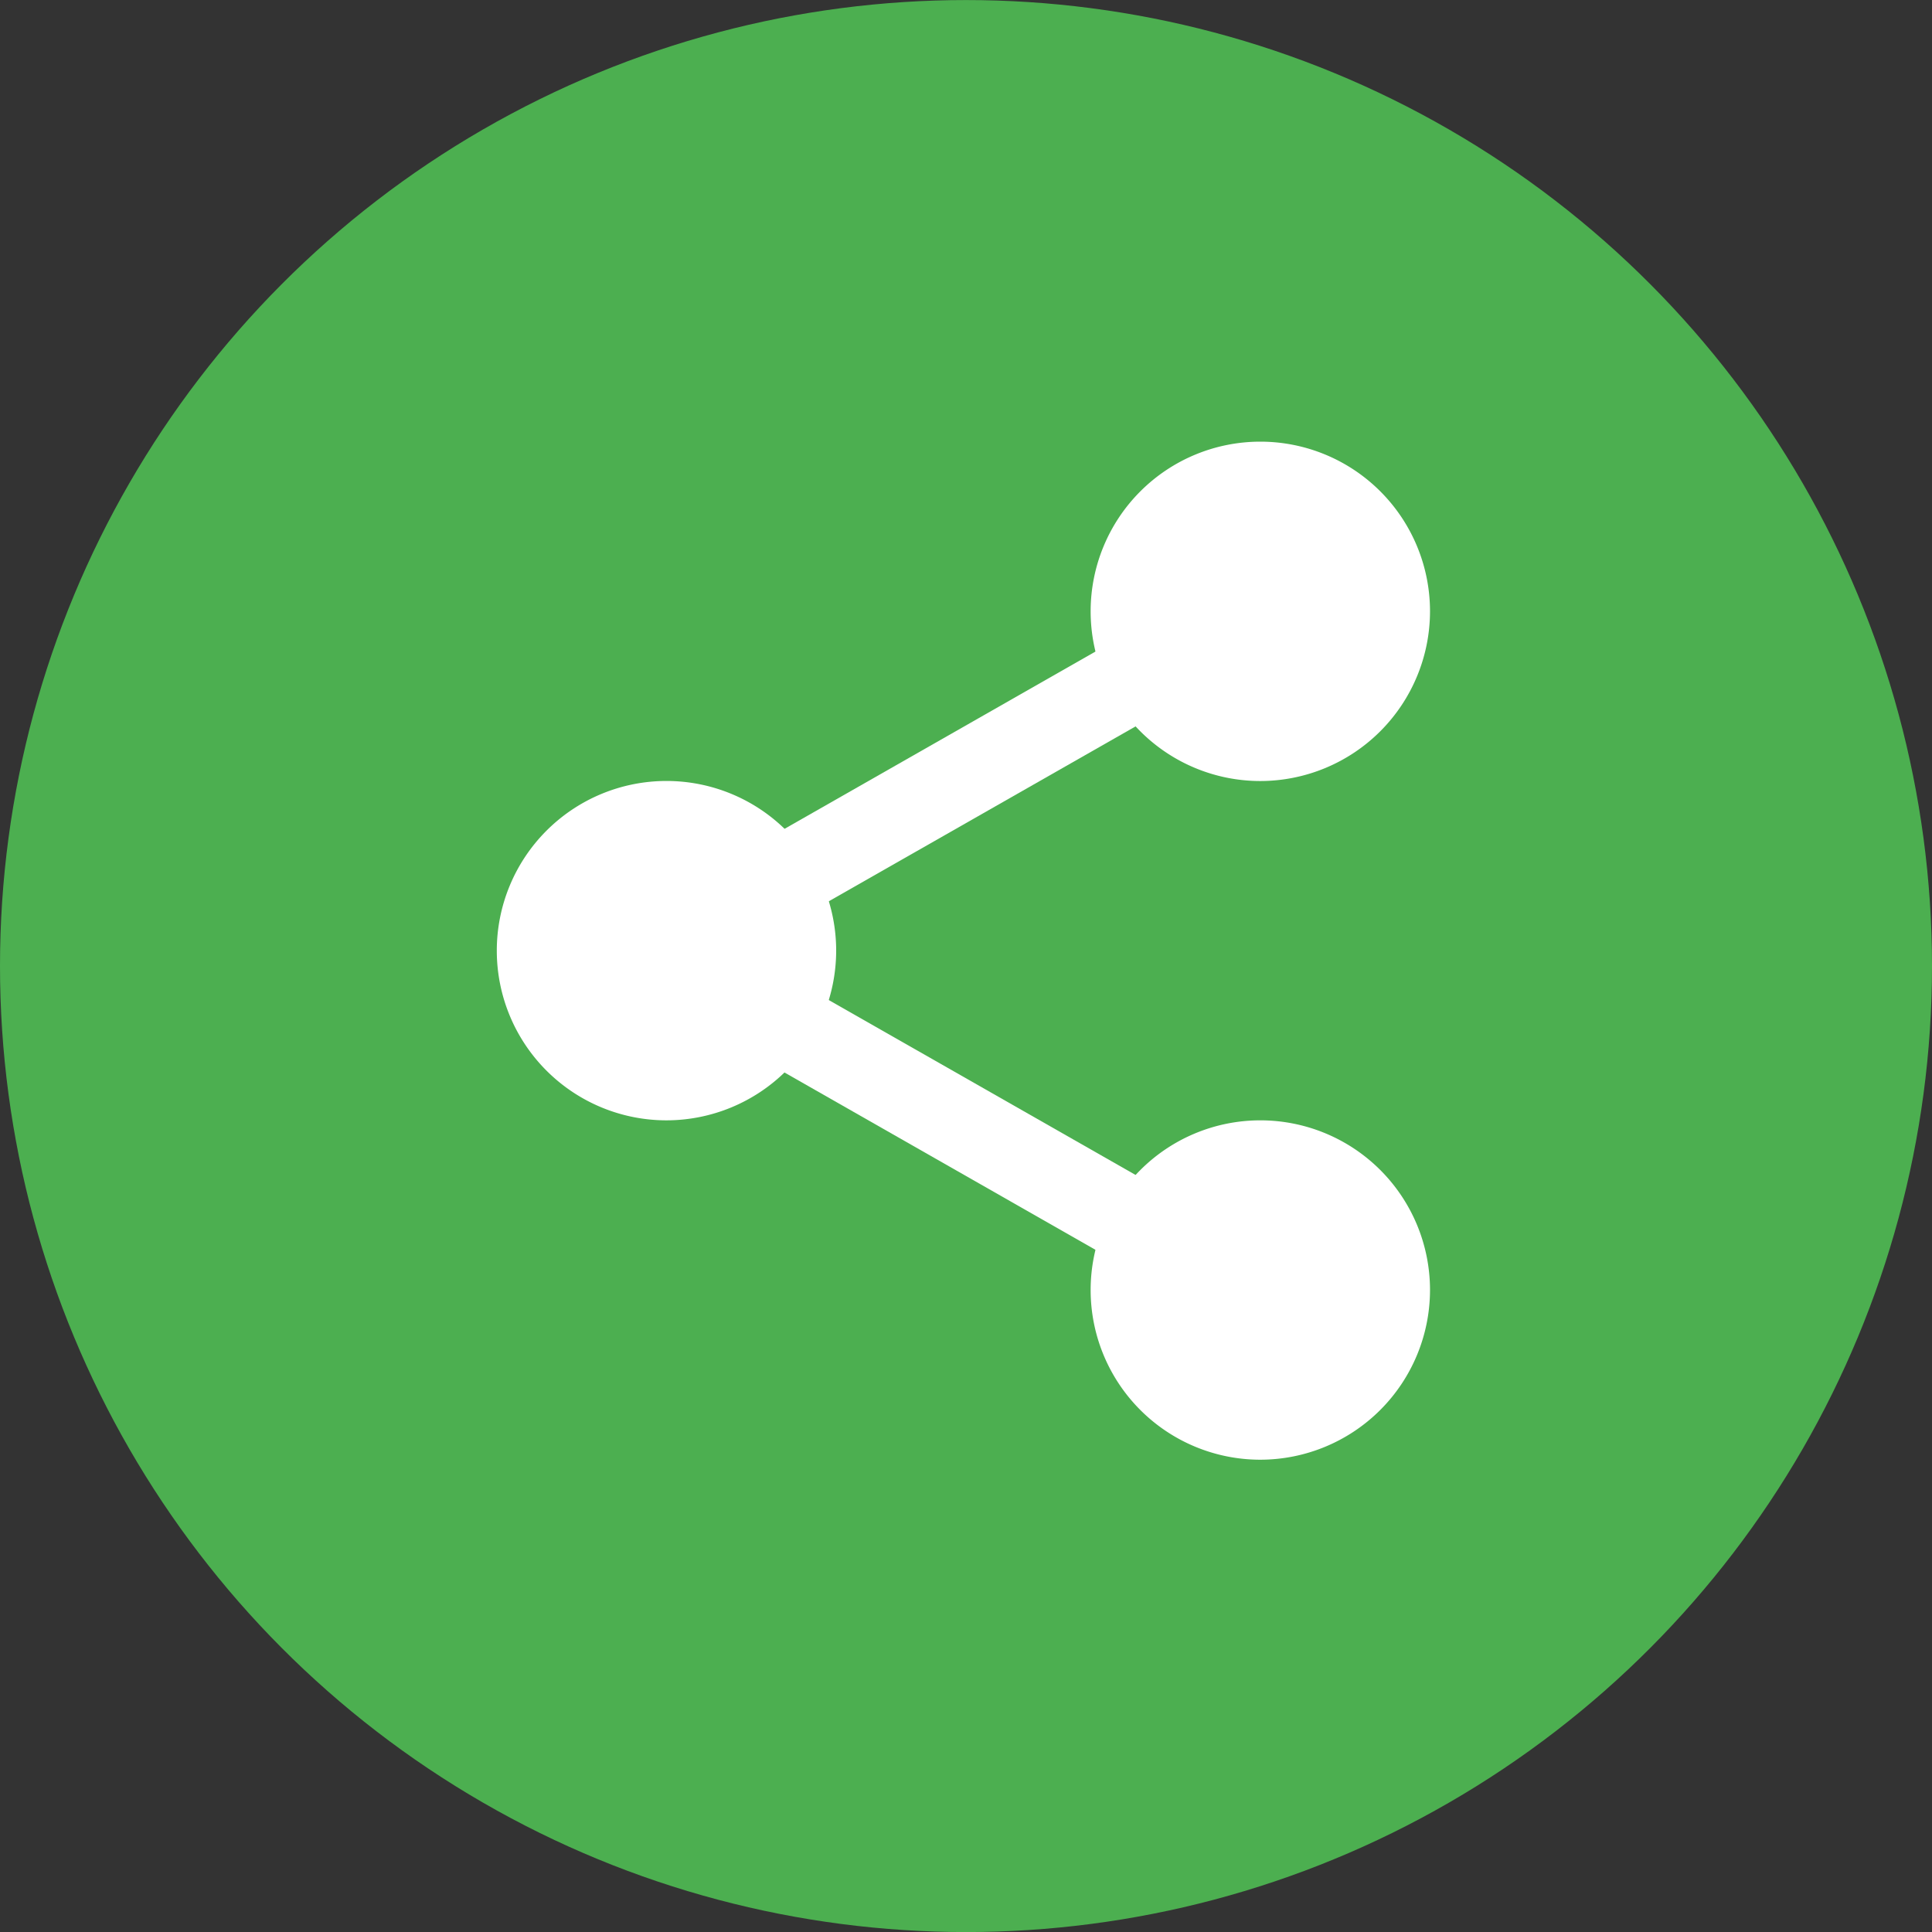 <svg xmlns="http://www.w3.org/2000/svg" width="35" height="35" viewBox="0 0 35 35">
  <rect x="0" y="0" width="35" height="35" fill="#333333" stroke="none"/>
  <g id="Group_1434" data-name="Group 1434" transform="translate(-1483 -3726.999)">
    <circle id="Ellipse_261" data-name="Ellipse 261" cx="17.5" cy="17.5" r="17.5" transform="translate(1483 3727)" fill="#4caf50"/>
    <g id="share" transform="translate(1492 3735)">
      <path id="Path_1444" data-name="Path 1444" d="M319.663,18.5a2.5,2.5,0,1,1-2.5-2.5A2.5,2.5,0,0,1,319.663,18.5Zm0,0" transform="translate(-303.333 -15.424)" fill="#fff"/>
      <path id="Path_1445" data-name="Path 1445" d="M301.742,6.148a3.074,3.074,0,1,1,3.074-3.074A3.077,3.077,0,0,1,301.742,6.148Zm0-4.995a1.921,1.921,0,1,0,1.921,1.921,1.923,1.923,0,0,0-1.921-1.921Zm0,0" transform="translate(-287.91)" fill="#fff"/>
      <path id="Path_1446" data-name="Path 1446" d="M319.663,359.83a2.5,2.5,0,1,1-2.5-2.5A2.5,2.5,0,0,1,319.663,359.83Zm0,0" transform="translate(-303.333 -344.461)" fill="#fff"/>
      <path id="Path_1447" data-name="Path 1447" d="M301.742,347.48a3.074,3.074,0,1,1,3.074-3.074A3.077,3.077,0,0,1,301.742,347.48Zm0-4.995a1.921,1.921,0,1,0,1.921,1.921A1.923,1.923,0,0,0,301.742,342.485Zm0,0" transform="translate(-287.91 -329.037)" fill="#fff"/>
      <path id="Path_1448" data-name="Path 1448" d="M21,189.165a2.5,2.5,0,1,1-2.5-2.5A2.5,2.5,0,0,1,21,189.165Zm0,0" transform="translate(-15.424 -179.944)" fill="#fff"/>
      <path id="Path_1449" data-name="Path 1449" d="M3.074,176.815a3.074,3.074,0,1,1,3.074-3.074,3.077,3.077,0,0,1-3.074,3.074Zm0-4.995a1.921,1.921,0,1,0,1.921,1.921,1.923,1.923,0,0,0-1.921-1.921Zm0,0" transform="translate(0 -164.52)" fill="#fff"/>
      <path id="Path_1450" data-name="Path 1450" d="M115.118,95.817a.769.769,0,0,1-.381-1.436l7.13-4.065a.769.769,0,1,1,.761,1.336l-7.13,4.065a.763.763,0,0,1-.379.1Zm0,0" transform="translate(-110.229 -86.965)" fill="#fff"/>
      <path id="Path_1451" data-name="Path 1451" d="M122.269,271.821a.764.764,0,0,1-.38-.1l-7.13-4.065a.769.769,0,0,1,.761-1.336l7.13,4.065a.769.769,0,0,1-.381,1.436Zm0,0" transform="translate(-110.251 -256.629)" fill="#fff"/>
    </g>
  </g>
</svg>
